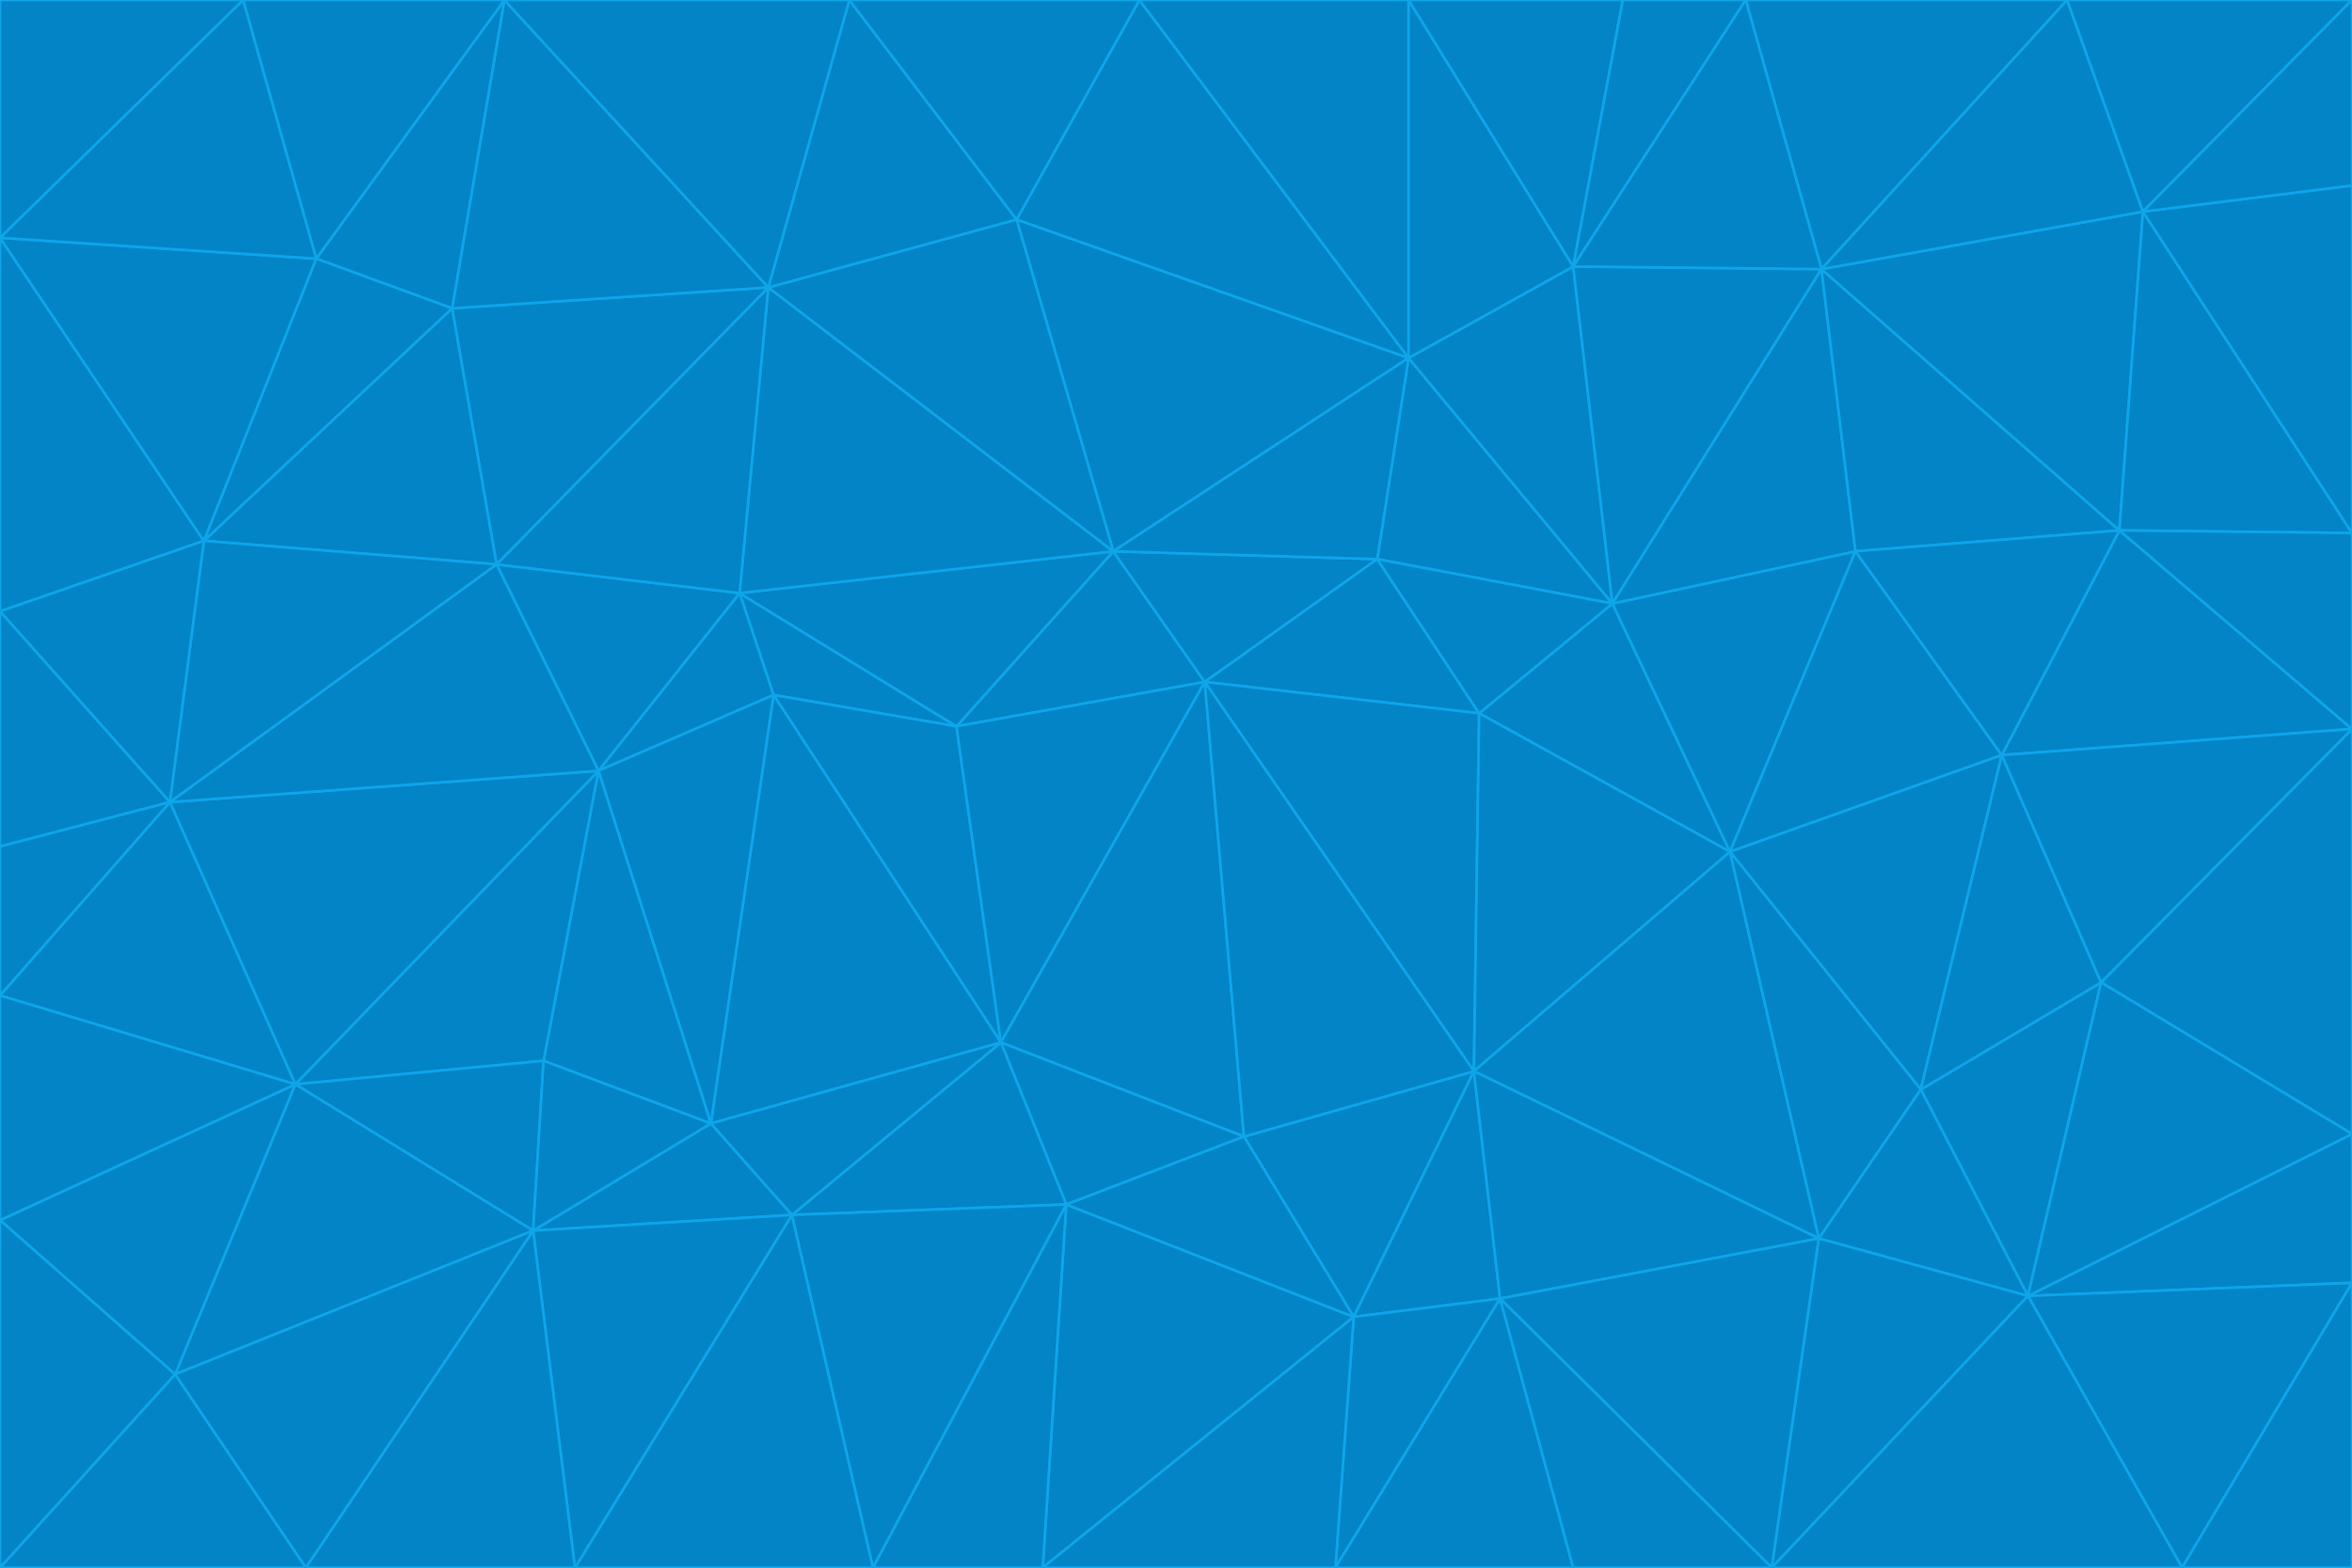 <svg id="visual" viewBox="0 0 900 600" width="900" height="600" xmlns="http://www.w3.org/2000/svg" xmlns:xlink="http://www.w3.org/1999/xlink" version="1.1"><g stroke-width="1" stroke-linejoin="bevel"><path d="M461 261L426 211L366 278Z" fill="#0284c7" stroke="#0ea5e9"></path><path d="M283 227L296 266L366 278Z" fill="#0284c7" stroke="#0ea5e9"></path><path d="M461 261L527 214L426 211Z" fill="#0284c7" stroke="#0ea5e9"></path><path d="M426 211L283 227L366 278Z" fill="#0284c7" stroke="#0ea5e9"></path><path d="M296 266L383 399L366 278Z" fill="#0284c7" stroke="#0ea5e9"></path><path d="M366 278L383 399L461 261Z" fill="#0284c7" stroke="#0ea5e9"></path><path d="M461 261L566 273L527 214Z" fill="#0284c7" stroke="#0ea5e9"></path><path d="M564 410L566 273L461 261Z" fill="#0284c7" stroke="#0ea5e9"></path><path d="M539 137L389 84L426 211Z" fill="#0284c7" stroke="#0ea5e9"></path><path d="M426 211L294 110L283 227Z" fill="#0284c7" stroke="#0ea5e9"></path><path d="M617 231L539 137L527 214Z" fill="#0284c7" stroke="#0ea5e9"></path><path d="M527 214L539 137L426 211Z" fill="#0284c7" stroke="#0ea5e9"></path><path d="M283 227L229 295L296 266Z" fill="#0284c7" stroke="#0ea5e9"></path><path d="M296 266L272 430L383 399Z" fill="#0284c7" stroke="#0ea5e9"></path><path d="M190 216L229 295L283 227Z" fill="#0284c7" stroke="#0ea5e9"></path><path d="M383 399L476 435L461 261Z" fill="#0284c7" stroke="#0ea5e9"></path><path d="M389 84L294 110L426 211Z" fill="#0284c7" stroke="#0ea5e9"></path><path d="M383 399L408 461L476 435Z" fill="#0284c7" stroke="#0ea5e9"></path><path d="M303 465L408 461L383 399Z" fill="#0284c7" stroke="#0ea5e9"></path><path d="M662 326L617 231L566 273Z" fill="#0284c7" stroke="#0ea5e9"></path><path d="M566 273L617 231L527 214Z" fill="#0284c7" stroke="#0ea5e9"></path><path d="M518 504L564 410L476 435Z" fill="#0284c7" stroke="#0ea5e9"></path><path d="M476 435L564 410L461 261Z" fill="#0284c7" stroke="#0ea5e9"></path><path d="M229 295L272 430L296 266Z" fill="#0284c7" stroke="#0ea5e9"></path><path d="M294 110L190 216L283 227Z" fill="#0284c7" stroke="#0ea5e9"></path><path d="M229 295L208 406L272 430Z" fill="#0284c7" stroke="#0ea5e9"></path><path d="M272 430L303 465L383 399Z" fill="#0284c7" stroke="#0ea5e9"></path><path d="M617 231L602 102L539 137Z" fill="#0284c7" stroke="#0ea5e9"></path><path d="M539 137L436 0L389 84Z" fill="#0284c7" stroke="#0ea5e9"></path><path d="M113 415L208 406L229 295Z" fill="#0284c7" stroke="#0ea5e9"></path><path d="M272 430L204 471L303 465Z" fill="#0284c7" stroke="#0ea5e9"></path><path d="M564 410L662 326L566 273Z" fill="#0284c7" stroke="#0ea5e9"></path><path d="M617 231L697 103L602 102Z" fill="#0284c7" stroke="#0ea5e9"></path><path d="M539 0L436 0L539 137Z" fill="#0284c7" stroke="#0ea5e9"></path><path d="M389 84L325 0L294 110Z" fill="#0284c7" stroke="#0ea5e9"></path><path d="M399 600L518 504L408 461Z" fill="#0284c7" stroke="#0ea5e9"></path><path d="M408 461L518 504L476 435Z" fill="#0284c7" stroke="#0ea5e9"></path><path d="M564 410L696 474L662 326Z" fill="#0284c7" stroke="#0ea5e9"></path><path d="M436 0L325 0L389 84Z" fill="#0284c7" stroke="#0ea5e9"></path><path d="M294 110L173 118L190 216Z" fill="#0284c7" stroke="#0ea5e9"></path><path d="M193 0L173 118L294 110Z" fill="#0284c7" stroke="#0ea5e9"></path><path d="M113 415L204 471L208 406Z" fill="#0284c7" stroke="#0ea5e9"></path><path d="M602 102L539 0L539 137Z" fill="#0284c7" stroke="#0ea5e9"></path><path d="M518 504L574 497L564 410Z" fill="#0284c7" stroke="#0ea5e9"></path><path d="M208 406L204 471L272 430Z" fill="#0284c7" stroke="#0ea5e9"></path><path d="M334 600L399 600L408 461Z" fill="#0284c7" stroke="#0ea5e9"></path><path d="M113 415L229 295L65 307Z" fill="#0284c7" stroke="#0ea5e9"></path><path d="M662 326L710 211L617 231Z" fill="#0284c7" stroke="#0ea5e9"></path><path d="M602 102L621 0L539 0Z" fill="#0284c7" stroke="#0ea5e9"></path><path d="M710 211L697 103L617 231Z" fill="#0284c7" stroke="#0ea5e9"></path><path d="M193 0L121 99L173 118Z" fill="#0284c7" stroke="#0ea5e9"></path><path d="M173 118L78 207L190 216Z" fill="#0284c7" stroke="#0ea5e9"></path><path d="M668 0L621 0L602 102Z" fill="#0284c7" stroke="#0ea5e9"></path><path d="M65 307L229 295L190 216Z" fill="#0284c7" stroke="#0ea5e9"></path><path d="M121 99L78 207L173 118Z" fill="#0284c7" stroke="#0ea5e9"></path><path d="M325 0L193 0L294 110Z" fill="#0284c7" stroke="#0ea5e9"></path><path d="M334 600L408 461L303 465Z" fill="#0284c7" stroke="#0ea5e9"></path><path d="M518 504L511 600L574 497Z" fill="#0284c7" stroke="#0ea5e9"></path><path d="M334 600L303 465L220 600Z" fill="#0284c7" stroke="#0ea5e9"></path><path d="M78 207L65 307L190 216Z" fill="#0284c7" stroke="#0ea5e9"></path><path d="M220 600L303 465L204 471Z" fill="#0284c7" stroke="#0ea5e9"></path><path d="M399 600L511 600L518 504Z" fill="#0284c7" stroke="#0ea5e9"></path><path d="M662 326L766 289L710 211Z" fill="#0284c7" stroke="#0ea5e9"></path><path d="M710 211L811 203L697 103Z" fill="#0284c7" stroke="#0ea5e9"></path><path d="M735 417L766 289L662 326Z" fill="#0284c7" stroke="#0ea5e9"></path><path d="M696 474L564 410L574 497Z" fill="#0284c7" stroke="#0ea5e9"></path><path d="M678 600L696 474L574 497Z" fill="#0284c7" stroke="#0ea5e9"></path><path d="M696 474L735 417L662 326Z" fill="#0284c7" stroke="#0ea5e9"></path><path d="M791 0L668 0L697 103Z" fill="#0284c7" stroke="#0ea5e9"></path><path d="M697 103L668 0L602 102Z" fill="#0284c7" stroke="#0ea5e9"></path><path d="M511 600L602 600L574 497Z" fill="#0284c7" stroke="#0ea5e9"></path><path d="M117 600L220 600L204 471Z" fill="#0284c7" stroke="#0ea5e9"></path><path d="M900 279L811 203L766 289Z" fill="#0284c7" stroke="#0ea5e9"></path><path d="M766 289L811 203L710 211Z" fill="#0284c7" stroke="#0ea5e9"></path><path d="M776 496L804 376L735 417Z" fill="#0284c7" stroke="#0ea5e9"></path><path d="M735 417L804 376L766 289Z" fill="#0284c7" stroke="#0ea5e9"></path><path d="M776 496L735 417L696 474Z" fill="#0284c7" stroke="#0ea5e9"></path><path d="M193 0L93 0L121 99Z" fill="#0284c7" stroke="#0ea5e9"></path><path d="M0 91L0 234L78 207Z" fill="#0284c7" stroke="#0ea5e9"></path><path d="M78 207L0 234L65 307Z" fill="#0284c7" stroke="#0ea5e9"></path><path d="M0 91L78 207L121 99Z" fill="#0284c7" stroke="#0ea5e9"></path><path d="M65 307L0 381L113 415Z" fill="#0284c7" stroke="#0ea5e9"></path><path d="M113 415L67 526L204 471Z" fill="#0284c7" stroke="#0ea5e9"></path><path d="M0 234L0 324L65 307Z" fill="#0284c7" stroke="#0ea5e9"></path><path d="M0 324L0 381L65 307Z" fill="#0284c7" stroke="#0ea5e9"></path><path d="M602 600L678 600L574 497Z" fill="#0284c7" stroke="#0ea5e9"></path><path d="M678 600L776 496L696 474Z" fill="#0284c7" stroke="#0ea5e9"></path><path d="M0 467L67 526L113 415Z" fill="#0284c7" stroke="#0ea5e9"></path><path d="M93 0L0 91L121 99Z" fill="#0284c7" stroke="#0ea5e9"></path><path d="M811 203L820 81L697 103Z" fill="#0284c7" stroke="#0ea5e9"></path><path d="M900 204L820 81L811 203Z" fill="#0284c7" stroke="#0ea5e9"></path><path d="M67 526L117 600L204 471Z" fill="#0284c7" stroke="#0ea5e9"></path><path d="M820 81L791 0L697 103Z" fill="#0284c7" stroke="#0ea5e9"></path><path d="M0 381L0 467L113 415Z" fill="#0284c7" stroke="#0ea5e9"></path><path d="M67 526L0 600L117 600Z" fill="#0284c7" stroke="#0ea5e9"></path><path d="M93 0L0 0L0 91Z" fill="#0284c7" stroke="#0ea5e9"></path><path d="M900 434L900 279L804 376Z" fill="#0284c7" stroke="#0ea5e9"></path><path d="M804 376L900 279L766 289Z" fill="#0284c7" stroke="#0ea5e9"></path><path d="M820 81L900 0L791 0Z" fill="#0284c7" stroke="#0ea5e9"></path><path d="M900 279L900 204L811 203Z" fill="#0284c7" stroke="#0ea5e9"></path><path d="M900 491L900 434L776 496Z" fill="#0284c7" stroke="#0ea5e9"></path><path d="M776 496L900 434L804 376Z" fill="#0284c7" stroke="#0ea5e9"></path><path d="M900 204L900 71L820 81Z" fill="#0284c7" stroke="#0ea5e9"></path><path d="M0 467L0 600L67 526Z" fill="#0284c7" stroke="#0ea5e9"></path><path d="M835 600L900 491L776 496Z" fill="#0284c7" stroke="#0ea5e9"></path><path d="M678 600L835 600L776 496Z" fill="#0284c7" stroke="#0ea5e9"></path><path d="M900 71L900 0L820 81Z" fill="#0284c7" stroke="#0ea5e9"></path><path d="M835 600L900 600L900 491Z" fill="#0284c7" stroke="#0ea5e9"></path></g></svg>